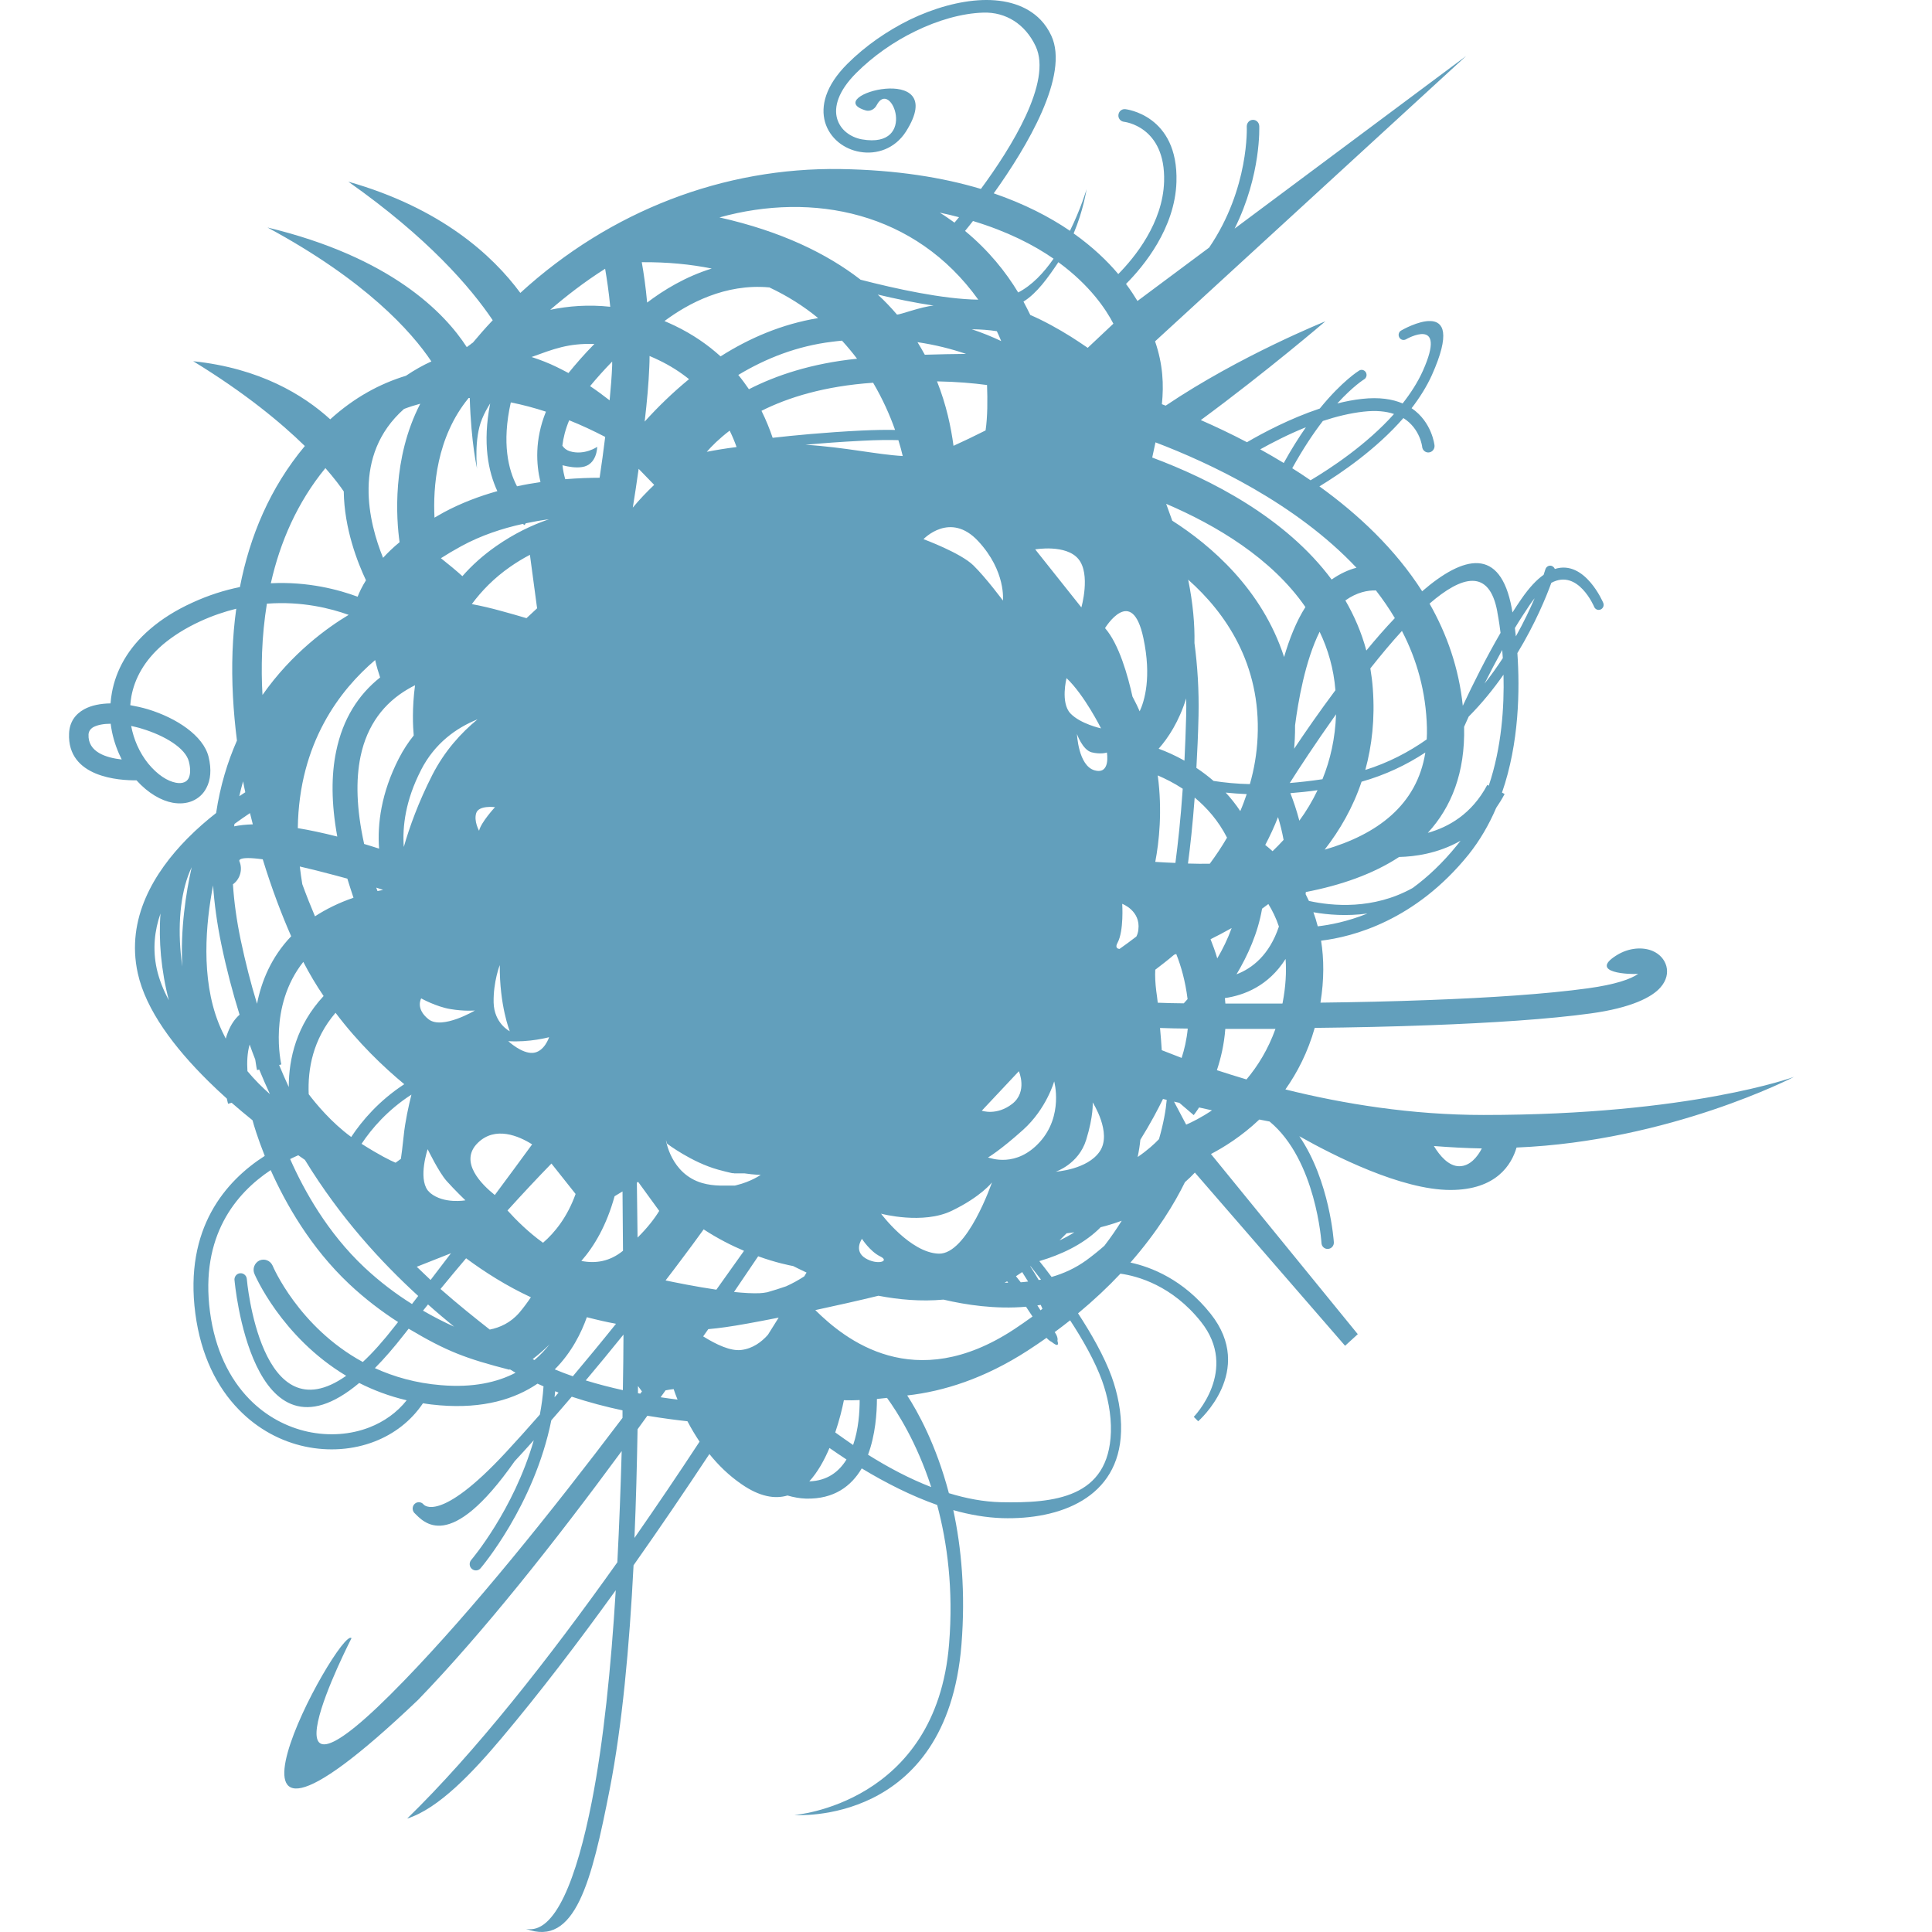 <svg width="28" height="28" viewBox="0 0 28 28" fill="none" xmlns="http://www.w3.org/2000/svg">
<g clip-path="url(#clip0_576_1011)">
<g clip-path="url(#clip1_576_1011)">
<path fill-rule="evenodd" clip-rule="evenodd" d="M16.837 15.22C16.927 15.256 17.023 15.293 17.125 15.332C17.165 15.209 17.198 15.068 17.214 14.907C17.077 14.906 16.944 14.903 16.812 14.898C16.823 15.01 16.83 15.12 16.837 15.22ZM12.469 4.053C12.98 4.185 13.666 4.336 14.178 4.343C13.266 3.07 11.78 2.776 10.427 3.151C11.323 3.352 11.982 3.675 12.469 4.051V4.053ZM14.757 4.24C14.58 3.946 14.331 3.632 13.986 3.347C14.018 3.309 14.057 3.259 14.101 3.203C14.593 3.352 14.974 3.545 15.269 3.749C15.128 3.953 14.957 4.135 14.756 4.239L14.757 4.24ZM15.506 3.346C15.666 3.023 15.748 2.741 15.748 2.741C15.742 2.768 15.7 3.051 15.56 3.383C15.836 3.579 16.049 3.783 16.207 3.972C16.446 3.73 16.853 3.23 16.871 2.631C16.895 1.826 16.289 1.765 16.289 1.765C16.239 1.759 16.203 1.714 16.209 1.664C16.215 1.613 16.258 1.577 16.308 1.582C16.308 1.582 17.08 1.661 17.05 2.637C17.029 3.307 16.576 3.858 16.319 4.115C16.386 4.205 16.44 4.288 16.485 4.362L17.524 3.588C18.11 2.727 18.069 1.835 18.069 1.832C18.069 1.781 18.107 1.738 18.157 1.737C18.206 1.735 18.248 1.775 18.25 1.826C18.25 1.829 18.282 2.533 17.893 3.313L21.249 0.811L16.74 4.947C16.855 5.281 16.868 5.576 16.839 5.858L16.894 5.879C17.975 5.151 19.205 4.659 19.208 4.657C19.208 4.657 18.366 5.379 17.403 6.088C17.613 6.18 17.84 6.287 18.072 6.409C18.306 6.272 18.698 6.064 19.127 5.921C19.454 5.518 19.696 5.372 19.696 5.372C19.729 5.349 19.774 5.361 19.795 5.396C19.815 5.43 19.805 5.476 19.771 5.497C19.771 5.497 19.614 5.592 19.381 5.847C19.501 5.817 19.62 5.794 19.738 5.781C19.989 5.753 20.181 5.784 20.328 5.847C20.445 5.698 20.547 5.54 20.621 5.375C20.983 4.565 20.376 4.918 20.376 4.918C20.341 4.937 20.298 4.925 20.279 4.889C20.26 4.854 20.272 4.809 20.307 4.79C20.309 4.788 21.3 4.211 20.752 5.436C20.676 5.604 20.574 5.765 20.458 5.916C20.756 6.117 20.79 6.455 20.79 6.455C20.795 6.506 20.759 6.552 20.709 6.557C20.66 6.563 20.615 6.525 20.611 6.475C20.611 6.475 20.584 6.213 20.339 6.059C19.947 6.509 19.438 6.857 19.122 7.049C19.687 7.456 20.222 7.959 20.611 8.569C21.211 8.051 21.744 7.919 21.91 8.818V8.821L21.92 8.876C21.962 8.809 22.004 8.745 22.048 8.682C22.163 8.515 22.27 8.402 22.371 8.331C22.388 8.28 22.397 8.251 22.397 8.251C22.409 8.212 22.449 8.189 22.487 8.201C22.509 8.209 22.525 8.225 22.534 8.246C22.971 8.106 23.235 8.736 23.235 8.736C23.251 8.773 23.235 8.816 23.198 8.833C23.162 8.849 23.12 8.833 23.104 8.795C23.104 8.795 22.871 8.237 22.483 8.447C22.409 8.651 22.251 9.037 21.991 9.465C22.027 9.992 22.019 10.765 21.768 11.487L21.806 11.507C21.768 11.58 21.726 11.646 21.684 11.708C21.582 11.947 21.45 12.177 21.283 12.386C20.51 13.343 19.605 13.578 19.146 13.633C19.188 13.894 19.192 14.193 19.137 14.531C19.655 14.525 20.193 14.513 20.714 14.493C21.582 14.461 22.404 14.407 23.009 14.324C23.411 14.269 23.635 14.19 23.742 14.114C23.623 14.124 23.022 14.102 23.422 13.849C23.611 13.728 23.817 13.724 23.953 13.783C24.052 13.826 24.123 13.904 24.15 14.001C24.176 14.1 24.154 14.209 24.065 14.31C23.942 14.453 23.639 14.607 23.057 14.687C22.441 14.772 21.607 14.825 20.726 14.858C20.174 14.879 19.603 14.891 19.054 14.897C18.954 15.25 18.802 15.544 18.629 15.789C19.47 15.998 20.456 16.159 21.502 16.159C24.509 16.159 26 15.607 26 15.607C26 15.607 24.205 16.539 21.979 16.631C21.908 16.874 21.69 17.246 21.021 17.246C20.311 17.246 19.332 16.75 18.831 16.467C19.274 17.116 19.331 17.999 19.331 18.002C19.335 18.053 19.297 18.097 19.248 18.1C19.198 18.105 19.154 18.066 19.152 18.015C19.152 18.012 19.075 16.812 18.4 16.254L18.251 16.225C17.994 16.469 17.735 16.628 17.55 16.725L19.678 19.336L19.494 19.504L17.317 16.994C17.277 17.037 17.229 17.084 17.173 17.133C17.025 17.435 16.778 17.847 16.383 18.298C16.68 18.362 17.15 18.542 17.546 19.041C18.203 19.869 17.368 20.595 17.365 20.598L17.301 20.534C17.301 20.534 17.962 19.857 17.406 19.157C16.987 18.629 16.484 18.493 16.238 18.459C16.061 18.648 15.857 18.84 15.624 19.034C15.815 19.327 16.002 19.654 16.11 19.95C16.196 20.187 16.256 20.47 16.247 20.748C16.218 21.711 15.359 22.027 14.523 22.002C14.29 21.994 14.053 21.953 13.816 21.886C13.932 22.424 13.995 23.078 13.934 23.838C13.72 26.476 11.516 26.303 11.511 26.305C11.511 26.305 13.569 26.149 13.755 23.824C13.819 23.035 13.729 22.36 13.582 21.811C13.207 21.679 12.836 21.491 12.489 21.281C12.338 21.537 12.089 21.729 11.681 21.719C11.589 21.716 11.499 21.699 11.413 21.674C11.23 21.728 11.009 21.692 10.747 21.51C10.563 21.384 10.409 21.232 10.281 21.073C9.926 21.61 9.558 22.152 9.182 22.685C9.122 23.868 9.016 25.013 8.837 25.928C8.574 27.271 8.336 28.224 7.622 27.954C8.041 28.041 8.357 27.232 8.578 26.105C8.747 25.242 8.856 24.166 8.924 23.047C8.377 23.806 7.819 24.538 7.267 25.193C6.854 25.683 6.36 26.211 5.901 26.356C6.88 25.403 7.938 24.062 8.947 22.642C8.975 22.104 8.995 21.561 9.01 21.03C8.031 22.362 6.994 23.669 6.059 24.636C2.473 28.052 4.928 23.551 5.094 23.742C5.09 23.751 3.551 26.743 5.856 24.358C6.85 23.331 7.971 21.939 9.022 20.549V20.44C8.786 20.39 8.534 20.324 8.286 20.242C8.184 20.361 8.085 20.476 7.99 20.584C7.742 21.82 6.968 22.725 6.965 22.728C6.933 22.767 6.875 22.77 6.838 22.737C6.8 22.704 6.797 22.646 6.829 22.608C6.832 22.605 7.443 21.889 7.736 20.873C7.638 20.982 7.545 21.085 7.459 21.177C6.514 22.526 6.139 22.058 6.002 21.923C5.97 21.884 5.974 21.826 6.012 21.793C6.05 21.76 6.107 21.765 6.139 21.804C6.139 21.804 6.364 22.092 7.33 21.05C7.477 20.891 7.644 20.707 7.824 20.501C7.849 20.369 7.868 20.232 7.877 20.092L7.79 20.053C7.464 20.275 7.008 20.419 6.374 20.367C6.29 20.36 6.21 20.351 6.13 20.337C5.957 20.595 5.711 20.782 5.43 20.891C5.119 21.012 4.764 21.038 4.419 20.964C4.074 20.89 3.738 20.714 3.462 20.43C3.146 20.107 2.911 19.645 2.831 19.037C2.668 17.797 3.274 17.113 3.837 16.752C3.733 16.49 3.676 16.299 3.66 16.236C3.559 16.155 3.458 16.07 3.357 15.982L3.305 15.997C3.305 15.997 3.298 15.969 3.287 15.921C3.199 15.842 3.111 15.76 3.027 15.677L3.015 15.665C2.525 15.181 2.115 14.639 1.997 14.106C1.821 13.31 2.24 12.637 2.709 12.159L2.722 12.146C2.858 12.008 3.001 11.886 3.132 11.783C3.191 11.39 3.298 11.041 3.434 10.733C3.381 10.312 3.354 9.878 3.37 9.444C3.378 9.236 3.395 9.028 3.424 8.822C3.255 8.864 3.079 8.923 2.901 9.005C2.682 9.106 2.505 9.22 2.362 9.34C2.089 9.574 1.951 9.837 1.904 10.092C1.897 10.135 1.891 10.178 1.888 10.22C1.972 10.235 2.058 10.254 2.143 10.279C2.554 10.404 2.947 10.66 3.023 10.969C3.068 11.153 3.052 11.305 2.992 11.418C2.946 11.509 2.873 11.573 2.784 11.61C2.701 11.644 2.605 11.652 2.503 11.634C2.338 11.604 2.149 11.498 1.978 11.309C1.734 11.312 0.972 11.269 1.001 10.629C1.008 10.465 1.09 10.351 1.22 10.279C1.322 10.223 1.455 10.196 1.602 10.194C1.606 10.143 1.612 10.089 1.622 10.037C1.68 9.72 1.849 9.395 2.179 9.114C2.341 8.975 2.54 8.847 2.783 8.736C3.021 8.626 3.254 8.553 3.477 8.508C3.619 7.774 3.912 7.07 4.418 6.464C4.069 6.123 3.549 5.693 2.8 5.235C3.765 5.336 4.397 5.723 4.786 6.077C5.133 5.762 5.504 5.561 5.883 5.446C6.006 5.363 6.13 5.293 6.252 5.238C5.963 4.806 5.301 4.065 3.877 3.297C5.664 3.727 6.443 4.532 6.765 5.031C6.773 5.025 6.787 5.013 6.811 4.997H6.812L6.813 4.994H6.816L6.828 4.983L6.854 4.965C6.936 4.867 7.03 4.758 7.141 4.641C6.818 4.162 6.2 3.444 5.048 2.633C6.389 3.014 7.138 3.699 7.541 4.245C8.846 3.051 10.492 2.424 12.182 2.45C12.996 2.463 13.665 2.573 14.216 2.738C14.654 2.143 15.252 1.187 15.01 0.671C14.86 0.351 14.578 0.171 14.247 0.183C13.941 0.193 13.595 0.291 13.262 0.454C12.953 0.604 12.655 0.812 12.409 1.058C12.146 1.321 12.084 1.551 12.132 1.719C12.155 1.798 12.201 1.866 12.264 1.917C12.328 1.969 12.408 2.005 12.492 2.02C13.311 2.162 12.913 1.12 12.705 1.525C12.674 1.585 12.607 1.619 12.545 1.6C11.867 1.396 13.787 0.866 13.131 1.905C12.969 2.159 12.702 2.243 12.462 2.201C12.348 2.182 12.239 2.133 12.15 2.06C12.06 1.985 11.991 1.887 11.957 1.769C11.892 1.54 11.961 1.244 12.281 0.925C12.54 0.666 12.856 0.448 13.182 0.287C13.534 0.117 13.905 0.013 14.235 0.001C14.577 -0.011 14.879 0.077 15.082 0.288C15.143 0.352 15.195 0.428 15.236 0.516C15.503 1.089 14.885 2.127 14.402 2.802C14.85 2.956 15.213 3.145 15.505 3.344L15.506 3.346ZM15.339 3.8L15.336 3.804C15.185 4.028 15.029 4.249 14.833 4.371C14.869 4.437 14.901 4.502 14.932 4.565C15.13 4.65 15.335 4.764 15.521 4.88C15.605 4.934 15.688 4.988 15.764 5.041L16.136 4.691C16.03 4.485 15.797 4.135 15.339 3.8ZM13.531 4.429C13.351 4.444 13.045 4.562 13 4.559C12.916 4.461 12.823 4.362 12.721 4.269C12.977 4.33 13.257 4.388 13.531 4.429ZM14.558 18.59H14.612L14.596 18.57L14.558 18.59ZM14.792 18.584C14.829 18.581 14.863 18.578 14.9 18.573C14.873 18.53 14.845 18.484 14.814 18.436C14.783 18.457 14.754 18.477 14.724 18.496C14.747 18.524 14.77 18.554 14.792 18.582V18.584ZM15.055 18.551L15.087 18.545C15.025 18.463 14.971 18.396 14.935 18.35L14.932 18.353C14.977 18.423 15.019 18.492 15.055 18.553V18.551ZM15.242 18.506C15.418 18.456 15.586 18.378 15.741 18.267C15.839 18.195 15.927 18.124 16.005 18.055C16.098 17.935 16.181 17.813 16.257 17.692C16.184 17.719 16.11 17.743 16.031 17.765L15.951 17.786L15.918 17.819C15.685 18.039 15.381 18.183 15.063 18.277C15.108 18.332 15.169 18.411 15.24 18.506H15.242ZM15.084 18.911L15.034 18.919L15.08 18.99L15.108 18.968L15.083 18.911H15.084ZM14.872 18.938C14.428 18.977 13.996 18.911 13.674 18.835C13.346 18.865 13.023 18.835 12.731 18.779C12.446 18.849 12.126 18.92 11.816 18.987C12.245 19.412 13.247 20.22 14.699 19.264C14.791 19.203 14.879 19.142 14.964 19.08C14.936 19.037 14.904 18.989 14.871 18.94L14.872 18.938ZM3.271 15.055C3.28 15.023 3.289 14.994 3.301 14.965C3.346 14.846 3.407 14.763 3.472 14.706C3.372 14.385 3.282 14.044 3.207 13.682C3.145 13.383 3.107 13.1 3.088 12.832C2.982 13.382 2.909 14.172 3.168 14.827C3.199 14.906 3.235 14.982 3.273 15.055H3.271ZM3.618 15.139C3.583 15.257 3.578 15.397 3.586 15.524C3.69 15.649 3.801 15.759 3.912 15.857C3.859 15.742 3.807 15.623 3.757 15.501L3.725 15.509C3.725 15.509 3.712 15.451 3.699 15.355C3.671 15.284 3.644 15.212 3.618 15.138V15.139ZM8.153 6.463C8.176 6.497 8.211 6.525 8.259 6.54C8.47 6.604 8.655 6.476 8.655 6.476C8.655 6.476 8.655 6.738 8.434 6.769C8.345 6.783 8.242 6.766 8.152 6.743C8.16 6.819 8.175 6.887 8.192 6.945C8.379 6.93 8.549 6.924 8.69 6.924C8.718 6.734 8.747 6.533 8.771 6.332C8.607 6.247 8.432 6.164 8.249 6.091C8.194 6.223 8.163 6.348 8.15 6.461L8.153 6.463ZM6.915 6.795C6.915 6.795 6.829 6.437 6.808 5.768H6.792C6.323 6.339 6.275 7.067 6.297 7.502C6.341 7.476 6.387 7.451 6.434 7.424C6.684 7.29 6.947 7.191 7.208 7.118C7.077 6.836 6.991 6.424 7.104 5.847C7.062 5.914 7.02 5.988 6.987 6.07C6.866 6.356 6.914 6.795 6.914 6.795H6.915ZM8.239 5.406C8.339 5.282 8.467 5.134 8.614 4.985C8.233 4.973 8.025 5.058 7.704 5.174C7.768 5.195 7.832 5.217 7.894 5.242C8.011 5.288 8.124 5.345 8.238 5.406H8.239ZM8.873 5.239C8.751 5.364 8.64 5.489 8.552 5.596C8.648 5.66 8.741 5.729 8.835 5.802C8.853 5.62 8.866 5.448 8.872 5.299V5.239H8.873ZM14.447 4.8C14.332 4.782 14.209 4.773 14.084 4.772C14.235 4.822 14.377 4.88 14.51 4.943C14.491 4.897 14.471 4.849 14.447 4.8ZM14.284 6.237C14.313 6.039 14.313 5.797 14.305 5.58C14.104 5.553 13.864 5.532 13.58 5.527C13.716 5.869 13.783 6.193 13.819 6.461C13.957 6.399 14.119 6.321 14.284 6.238V6.237ZM15.567 17.86C15.53 17.865 15.493 17.869 15.458 17.874C15.425 17.908 15.39 17.942 15.355 17.977C15.429 17.942 15.501 17.904 15.569 17.86H15.567ZM16.488 16.768C16.626 16.674 16.73 16.58 16.797 16.509C16.863 16.28 16.897 16.083 16.909 15.94L16.855 15.927C16.786 16.068 16.679 16.274 16.527 16.518C16.519 16.598 16.506 16.682 16.488 16.767V16.768ZM12.23 20.294C12.206 20.416 12.165 20.583 12.105 20.76C12.19 20.821 12.276 20.882 12.364 20.942C12.443 20.714 12.459 20.462 12.459 20.291C12.386 20.294 12.309 20.296 12.23 20.293V20.294ZM12.021 20.986C11.945 21.165 11.849 21.338 11.729 21.469C11.989 21.461 12.159 21.33 12.268 21.152C12.184 21.097 12.102 21.041 12.021 20.985V20.986ZM10.139 20.894C10.072 20.794 10.014 20.695 9.963 20.598C9.806 20.581 9.606 20.555 9.382 20.518L9.24 20.714C9.231 21.23 9.218 21.76 9.195 22.289C9.516 21.828 9.833 21.36 10.137 20.896L10.139 20.894ZM9.82 20.285C9.798 20.232 9.779 20.18 9.763 20.132C9.721 20.137 9.682 20.142 9.646 20.15L9.574 20.25C9.662 20.263 9.745 20.275 9.82 20.284V20.285ZM7.966 19.483C7.877 19.571 7.792 19.642 7.72 19.697L7.746 19.711C7.83 19.639 7.903 19.562 7.966 19.482V19.483ZM7.099 19.269C7.244 19.24 7.398 19.172 7.525 19.026C7.592 18.947 7.647 18.871 7.694 18.801C7.343 18.638 7.029 18.439 6.755 18.236C6.635 18.377 6.511 18.526 6.384 18.681C6.642 18.908 6.885 19.102 7.099 19.27V19.269ZM5.922 19.257L5.859 19.337C5.708 19.531 5.567 19.693 5.433 19.828C5.708 19.953 6.028 20.046 6.393 20.075C6.854 20.114 7.205 20.034 7.472 19.895C7.443 19.878 7.413 19.861 7.385 19.843V19.852C6.747 19.688 6.473 19.584 5.923 19.257H5.922ZM2.642 14.008C2.613 13.465 2.695 12.939 2.778 12.569C2.626 12.883 2.575 13.343 2.62 13.822C2.626 13.883 2.633 13.946 2.642 14.008ZM11.145 4.163C11.416 4.29 11.652 4.441 11.857 4.61C11.333 4.697 10.863 4.898 10.443 5.165C10.259 4.998 10.041 4.846 9.779 4.72C9.729 4.696 9.679 4.674 9.63 4.653C9.971 4.398 10.511 4.108 11.145 4.165V4.163ZM9.379 4.385C9.612 4.208 9.932 4.01 10.315 3.892C10.009 3.83 9.672 3.797 9.301 3.8C9.329 3.956 9.358 4.157 9.379 4.385ZM19.94 8.557C19.824 8.554 19.666 8.582 19.498 8.702C19.627 8.925 19.732 9.166 19.802 9.428C19.937 9.263 20.075 9.105 20.215 8.958C20.132 8.818 20.04 8.685 19.941 8.557H19.94ZM19.125 9.156C18.915 9.577 18.813 10.172 18.769 10.513C18.769 10.579 18.769 10.644 18.765 10.711C18.763 10.759 18.759 10.805 18.756 10.851C18.916 10.611 19.122 10.314 19.354 10.003C19.329 9.693 19.248 9.412 19.125 9.156ZM18.61 9.522C18.686 9.261 18.787 9.004 18.919 8.798C18.431 8.09 17.621 7.61 16.901 7.302C16.93 7.38 16.959 7.462 16.989 7.546C17.546 7.902 18.291 8.538 18.61 9.522ZM19.299 8.399C19.424 8.312 19.544 8.258 19.659 8.228C18.778 7.292 17.527 6.708 16.746 6.411C16.73 6.484 16.715 6.557 16.699 6.631C17.54 6.945 18.631 7.499 19.299 8.399ZM20.694 12.07C20.992 11.987 21.331 11.798 21.555 11.375L21.576 11.387C21.763 10.833 21.802 10.247 21.79 9.778C21.646 9.983 21.479 10.191 21.285 10.386L21.219 10.533C21.235 11.199 21.034 11.699 20.694 12.069V12.07ZM21.165 12.186C20.837 12.372 20.499 12.415 20.277 12.42C19.896 12.67 19.428 12.831 18.925 12.928L18.922 12.959C18.938 12.99 18.954 13.023 18.97 13.057C19.309 13.132 19.904 13.187 20.474 12.869C20.689 12.712 20.906 12.509 21.114 12.252C21.131 12.231 21.147 12.209 21.165 12.188V12.186ZM17.919 14.121C18.149 14.034 18.397 13.84 18.535 13.428C18.493 13.303 18.439 13.194 18.382 13.102C18.352 13.124 18.321 13.146 18.291 13.169C18.231 13.521 18.084 13.847 17.919 14.123V14.121ZM18.603 12.173C18.581 12.054 18.554 11.944 18.522 11.842C18.468 11.982 18.405 12.116 18.337 12.246C18.369 12.271 18.404 12.301 18.443 12.336C18.497 12.284 18.551 12.229 18.602 12.173H18.603ZM18.701 11.495C18.747 11.612 18.792 11.746 18.831 11.894C18.93 11.759 19.019 11.612 19.095 11.452C18.958 11.472 18.826 11.485 18.701 11.495ZM18.631 13.899C18.382 14.291 18.029 14.425 17.752 14.465C17.755 14.492 17.757 14.517 17.759 14.544C18.02 14.544 18.298 14.544 18.586 14.544L18.589 14.532C18.634 14.298 18.645 14.089 18.632 13.901L18.631 13.899ZM19.814 13.24C19.517 13.28 19.243 13.258 19.035 13.221C19.058 13.285 19.08 13.353 19.098 13.425C19.271 13.405 19.523 13.358 19.812 13.242L19.814 13.24ZM15.285 19.304C15.323 19.359 15.333 19.404 15.325 19.431C15.349 19.507 15.319 19.511 15.243 19.449C15.22 19.438 15.194 19.419 15.167 19.389C15.079 19.452 14.987 19.513 14.892 19.575C14.267 19.979 13.674 20.165 13.148 20.224C13.298 20.455 13.566 20.933 13.752 21.64C14.002 21.717 14.255 21.765 14.503 21.771C15.271 21.787 16.071 21.714 16.1 20.753C16.107 20.495 16.052 20.232 15.972 20.01C15.87 19.729 15.693 19.416 15.509 19.135C15.438 19.191 15.364 19.248 15.288 19.304H15.285ZM12.857 20.259C12.815 20.263 12.766 20.269 12.709 20.275C12.709 20.477 12.687 20.796 12.58 21.083C12.87 21.265 13.18 21.43 13.496 21.552C13.285 20.902 13.004 20.464 12.856 20.26L12.857 20.259ZM9.304 20.166L9.246 20.087V20.192L9.279 20.198L9.304 20.165V20.166ZM10.191 19.368C10.385 19.489 10.588 19.583 10.741 19.565C10.907 19.546 11.036 19.45 11.129 19.345L11.285 19.096C10.962 19.16 10.683 19.211 10.515 19.234C10.434 19.246 10.351 19.255 10.265 19.263L10.191 19.368ZM7.355 17.543C7.481 17.683 7.663 17.863 7.87 18.011C8.041 17.863 8.222 17.639 8.342 17.304L7.992 16.863C7.797 17.063 7.584 17.29 7.355 17.543ZM8.424 18.274C8.63 18.316 8.838 18.283 9.029 18.127C9.027 17.805 9.025 17.517 9.022 17.267L8.907 17.337C8.79 17.762 8.611 18.063 8.424 18.276V18.274ZM9.24 17.936C9.382 17.795 9.483 17.666 9.554 17.549L9.248 17.128L9.23 17.14L9.24 17.936ZM9.646 18.557C9.775 18.584 10.076 18.646 10.382 18.691C10.518 18.499 10.654 18.311 10.783 18.128C10.601 18.051 10.401 17.95 10.198 17.817C10.092 17.965 9.983 18.111 9.875 18.255C9.8 18.356 9.723 18.457 9.646 18.557ZM10.636 18.724C10.776 18.739 10.907 18.746 11.009 18.742C11.046 18.74 11.083 18.736 11.121 18.728C11.214 18.701 11.304 18.673 11.393 18.642C11.49 18.599 11.58 18.547 11.656 18.498L11.689 18.443C11.589 18.396 11.522 18.362 11.496 18.349C11.441 18.338 11.247 18.301 10.988 18.207C10.875 18.375 10.758 18.548 10.638 18.724H10.636ZM7.68 8.041C7.584 8.091 7.488 8.149 7.392 8.216C7.161 8.377 6.981 8.562 6.838 8.755C6.971 8.78 7.115 8.813 7.269 8.856C7.397 8.891 7.518 8.925 7.63 8.959L7.784 8.816L7.68 8.041ZM11.198 6.345C11.486 6.312 11.956 6.266 12.482 6.24C12.676 6.231 12.838 6.228 12.972 6.231C12.897 6.018 12.793 5.784 12.654 5.547C11.95 5.595 11.422 5.76 11.036 5.954C11.102 6.086 11.155 6.219 11.198 6.345ZM13.022 6.379C12.884 6.375 12.709 6.376 12.489 6.388C12.191 6.403 11.912 6.424 11.673 6.446C12.244 6.481 12.709 6.588 13.083 6.609C13.067 6.537 13.045 6.461 13.02 6.379H13.022ZM3.468 12.478C3.522 12.6 3.479 12.742 3.376 12.816C3.392 13.069 3.429 13.337 3.488 13.621C3.557 13.947 3.635 14.255 3.725 14.547C3.788 14.226 3.929 13.873 4.22 13.569C4.083 13.258 3.938 12.878 3.808 12.454C3.434 12.402 3.469 12.479 3.469 12.479L3.468 12.478ZM3.394 11.976C3.471 11.96 3.561 11.95 3.664 11.947C3.651 11.893 3.637 11.839 3.623 11.784C3.558 11.828 3.481 11.88 3.398 11.941L3.394 11.975V11.976ZM4.316 12.002C4.486 12.03 4.675 12.07 4.888 12.124C4.8 11.641 4.8 11.232 4.872 10.888C4.969 10.416 5.196 10.066 5.509 9.818C5.485 9.748 5.459 9.662 5.437 9.566C4.93 9.997 4.333 10.765 4.316 12.002ZM5.276 12.231C5.352 12.253 5.424 12.277 5.494 12.299C5.468 11.944 5.523 11.494 5.781 10.991C5.845 10.867 5.917 10.757 5.996 10.659C5.984 10.53 5.971 10.261 6.015 9.931C5.979 9.949 5.944 9.968 5.91 9.988C5.57 10.187 5.321 10.503 5.225 10.964C5.155 11.303 5.165 11.722 5.277 12.229L5.276 12.231ZM5.549 12.896L5.453 12.864L5.471 12.914L5.549 12.898V12.896ZM5.034 12.734C4.979 12.719 4.922 12.703 4.864 12.688C4.664 12.634 4.492 12.592 4.345 12.558C4.355 12.642 4.367 12.728 4.381 12.814C4.442 12.981 4.504 13.137 4.565 13.28C4.722 13.178 4.906 13.085 5.123 13.011C5.091 12.916 5.062 12.823 5.034 12.734ZM8.046 20.163L8.037 20.25L8.095 20.183L8.046 20.163ZM22.241 8.67C22.216 8.702 22.192 8.734 22.167 8.771C22.096 8.877 22.024 8.987 21.955 9.102C21.959 9.139 21.965 9.179 21.969 9.223C22.084 9.017 22.174 8.827 22.241 8.67ZM21.771 9.42C21.681 9.583 21.595 9.748 21.515 9.907C21.613 9.784 21.7 9.66 21.78 9.538L21.771 9.42ZM21.2 10.229C21.351 9.906 21.54 9.528 21.747 9.172C21.726 9.001 21.704 8.891 21.7 8.868V8.864C21.584 8.237 21.189 8.34 20.718 8.748C20.968 9.187 21.143 9.68 21.2 10.229ZM5.09 16.478C5.247 16.241 5.493 15.952 5.859 15.713C5.557 15.463 5.193 15.116 4.863 14.678C4.534 15.062 4.458 15.495 4.474 15.858C4.575 15.991 4.799 16.265 5.09 16.478ZM5.964 15.863C5.616 16.088 5.386 16.357 5.24 16.577C5.504 16.744 5.657 16.819 5.733 16.851L5.81 16.795C5.819 16.737 5.832 16.635 5.851 16.458C5.872 16.251 5.922 16.028 5.963 15.863H5.964ZM9.414 5.159C9.414 5.212 9.413 5.266 9.41 5.32C9.401 5.549 9.377 5.823 9.343 6.11C9.538 5.894 9.753 5.686 9.986 5.495C9.859 5.393 9.715 5.3 9.548 5.22C9.503 5.198 9.458 5.178 9.413 5.159H9.414ZM9.256 6.793C9.228 6.993 9.199 7.185 9.171 7.357C9.266 7.241 9.375 7.128 9.481 7.027L9.256 6.795V6.793ZM8.844 4.447C8.824 4.231 8.795 4.042 8.77 3.895C8.467 4.087 8.203 4.293 7.974 4.49C8.236 4.435 8.528 4.412 8.844 4.446V4.447ZM18.993 6.961C19.287 6.786 19.805 6.445 20.203 6C20.09 5.961 19.944 5.945 19.76 5.966C19.565 5.988 19.364 6.037 19.172 6.101C19.034 6.28 18.883 6.506 18.728 6.786C18.817 6.842 18.906 6.9 18.994 6.961H18.993ZM18.605 6.71C18.714 6.512 18.823 6.341 18.926 6.192C18.67 6.295 18.439 6.415 18.264 6.512C18.376 6.574 18.49 6.64 18.605 6.71ZM20.657 10.906C20.385 11.085 20.077 11.232 19.733 11.329C19.607 11.705 19.418 12.031 19.198 12.314C19.954 12.095 20.536 11.671 20.657 10.906ZM18.069 11.509C17.962 11.504 17.86 11.497 17.764 11.487C17.838 11.567 17.909 11.656 17.975 11.755C18.01 11.674 18.04 11.592 18.069 11.507V11.509ZM17.589 11.318C17.745 11.342 17.919 11.36 18.114 11.364C18.176 11.149 18.215 10.922 18.226 10.684C18.276 9.62 17.757 8.877 17.22 8.401C17.29 8.746 17.316 9.05 17.311 9.319C17.355 9.651 17.378 10.005 17.37 10.372C17.364 10.643 17.352 10.896 17.339 11.129C17.422 11.184 17.506 11.247 17.588 11.318H17.589ZM18.691 11.348C18.84 11.336 18.999 11.318 19.166 11.293C19.28 11.013 19.351 10.701 19.363 10.352C19.063 10.774 18.816 11.152 18.691 11.35V11.348ZM19.786 11.159C20.119 11.055 20.416 10.9 20.677 10.716C20.68 10.66 20.682 10.604 20.68 10.546C20.667 10.026 20.534 9.56 20.318 9.144C20.166 9.31 20.011 9.496 19.86 9.687C19.876 9.782 19.889 9.882 19.896 9.982C19.928 10.416 19.883 10.808 19.787 11.159H19.786ZM17.192 10.119C17.086 10.46 16.929 10.696 16.792 10.851C16.901 10.891 17.031 10.948 17.166 11.024C17.176 10.818 17.185 10.599 17.191 10.367C17.192 10.284 17.194 10.202 17.191 10.12L17.192 10.119ZM16.415 10.099C16.436 10.138 16.455 10.178 16.475 10.217C16.49 10.248 16.504 10.278 16.517 10.309C16.586 10.162 16.692 9.816 16.571 9.248C16.405 8.463 16.015 9.103 16.015 9.103C16.218 9.334 16.347 9.796 16.414 10.101L16.415 10.099ZM16.779 11.239C16.848 11.752 16.798 12.203 16.743 12.491C16.839 12.497 16.936 12.503 17.035 12.506C17.07 12.237 17.111 11.877 17.141 11.431C17.015 11.348 16.89 11.286 16.779 11.238V11.239ZM6.7 8.352C6.837 8.195 7 8.048 7.192 7.914C7.449 7.735 7.707 7.61 7.955 7.526C7.846 7.54 7.733 7.56 7.619 7.584L7.603 7.61C7.603 7.61 7.593 7.604 7.577 7.593C7.28 7.658 6.973 7.759 6.688 7.914C6.578 7.974 6.479 8.033 6.39 8.09C6.495 8.173 6.614 8.271 6.701 8.35L6.7 8.352ZM6.101 11.162C5.877 11.598 5.83 11.979 5.852 12.275C5.935 11.985 6.064 11.627 6.265 11.232C6.443 10.884 6.681 10.622 6.921 10.425C6.611 10.55 6.3 10.772 6.101 11.161V11.162ZM4.396 13.94C3.881 14.59 4.076 15.422 4.077 15.427L4.045 15.434C4.09 15.543 4.137 15.65 4.185 15.754C4.185 15.339 4.298 14.857 4.69 14.435C4.585 14.281 4.486 14.115 4.396 13.941V13.94ZM4.982 7.122C4.934 7.051 4.848 6.935 4.716 6.784C4.31 7.28 4.06 7.852 3.925 8.453C4.467 8.426 4.914 8.548 5.183 8.648C5.21 8.579 5.248 8.499 5.304 8.41C5.183 8.154 4.989 7.663 4.982 7.121V7.122ZM13.834 3.227C13.765 3.178 13.695 3.128 13.62 3.082C13.717 3.102 13.81 3.124 13.899 3.148L13.832 3.228L13.834 3.227ZM17.314 11.561C17.285 11.948 17.25 12.268 17.217 12.515C17.322 12.518 17.426 12.52 17.533 12.518C17.621 12.399 17.706 12.273 17.783 12.14C17.658 11.894 17.49 11.705 17.314 11.559V11.561ZM17.157 14.54L17.211 14.48V14.477C17.179 14.221 17.118 14.005 17.047 13.826L17.016 13.837C16.923 13.916 16.831 13.987 16.743 14.054C16.738 14.142 16.743 14.245 16.757 14.36C16.765 14.413 16.772 14.471 16.779 14.532C16.901 14.537 17.028 14.54 17.156 14.541L17.157 14.54ZM18.485 14.912C18.232 14.912 17.989 14.912 17.758 14.912C17.741 15.138 17.693 15.339 17.636 15.51C17.773 15.555 17.915 15.599 18.065 15.644C18.228 15.451 18.378 15.209 18.485 14.912ZM17.64 13.892C17.72 13.757 17.793 13.608 17.85 13.45C17.742 13.511 17.639 13.565 17.544 13.612C17.579 13.699 17.613 13.792 17.642 13.892H17.64ZM17.378 16.05C17.332 16.122 17.3 16.161 17.3 16.161L17.092 15.983L17.015 15.966L17.191 16.299C17.271 16.265 17.407 16.198 17.565 16.092L17.377 16.05H17.378ZM6.2 17.253L6.236 17.29C6.434 17.453 6.745 17.396 6.745 17.396C6.745 17.396 6.587 17.244 6.473 17.116C6.36 16.99 6.198 16.655 6.198 16.655C6.198 16.655 6.06 17.064 6.198 17.25L6.2 17.253ZM8.927 19.185C8.79 19.16 8.649 19.127 8.505 19.09C8.427 19.31 8.287 19.599 8.04 19.846C8.126 19.882 8.213 19.915 8.302 19.946C8.502 19.708 8.713 19.453 8.928 19.185H8.927ZM3.398 18.553C3.394 18.502 3.43 18.457 3.479 18.453C3.529 18.448 3.573 18.486 3.577 18.536C3.577 18.544 3.776 20.817 5.017 19.939C4.072 19.373 3.689 18.466 3.688 18.463C3.655 18.389 3.688 18.303 3.76 18.268C3.833 18.236 3.917 18.268 3.951 18.343C3.951 18.346 4.326 19.232 5.258 19.739C5.401 19.607 5.554 19.435 5.721 19.221L5.769 19.16C5.533 19.008 5.292 18.826 5.061 18.609C4.501 18.082 4.14 17.444 3.923 16.958C3.421 17.292 2.899 17.91 3.043 19.01C3.116 19.566 3.33 19.986 3.613 20.276C3.858 20.528 4.157 20.683 4.463 20.75C4.768 20.815 5.08 20.793 5.353 20.687C5.564 20.605 5.752 20.473 5.894 20.294C5.641 20.235 5.411 20.147 5.206 20.043C3.644 21.354 3.399 18.562 3.399 18.553H3.398ZM5.971 18.899L6.061 18.782C5.526 18.292 4.938 17.657 4.419 16.81L4.323 16.743C4.285 16.759 4.246 16.777 4.205 16.798C4.406 17.253 4.746 17.865 5.28 18.367C5.506 18.579 5.741 18.755 5.971 18.899ZM6.242 18.548L6.536 18.163L6.04 18.359C6.108 18.425 6.175 18.489 6.24 18.55L6.242 18.548ZM7.171 17.319C7.369 17.052 7.55 16.808 7.712 16.585C7.519 16.463 7.177 16.315 6.924 16.564C6.646 16.838 6.982 17.168 7.171 17.319ZM6.203 18.905L6.131 18.995C6.288 19.086 6.44 19.163 6.581 19.227C6.46 19.127 6.332 19.021 6.203 18.905ZM9.035 19.343C8.848 19.575 8.665 19.797 8.489 20.006C8.67 20.062 8.851 20.108 9.027 20.147C9.032 19.872 9.035 19.602 9.036 19.343H9.035ZM5.552 8.084C5.621 8.009 5.699 7.933 5.791 7.858C5.744 7.523 5.679 6.647 6.091 5.851C6.012 5.872 5.933 5.897 5.855 5.927C5.096 6.601 5.347 7.581 5.552 8.085V8.084ZM7.493 7.048C7.608 7.022 7.723 7.003 7.833 6.987C7.771 6.732 7.747 6.375 7.912 5.966C7.746 5.912 7.576 5.866 7.403 5.832C7.27 6.424 7.368 6.811 7.493 7.048ZM5.053 8.911C4.797 8.819 4.376 8.71 3.868 8.749C3.83 8.983 3.807 9.221 3.798 9.459C3.791 9.665 3.792 9.869 3.804 10.072C4.23 9.465 4.744 9.096 5.055 8.91L5.053 8.911ZM1.901 10.522C1.92 10.62 1.949 10.714 1.987 10.8C2.031 10.9 2.086 10.989 2.147 11.065C2.284 11.232 2.428 11.321 2.55 11.344C2.598 11.353 2.64 11.35 2.672 11.336C2.698 11.326 2.719 11.306 2.733 11.28C2.759 11.228 2.765 11.147 2.738 11.039C2.69 10.841 2.383 10.659 2.057 10.561C2.005 10.544 1.952 10.533 1.901 10.521V10.522ZM1.724 10.922C1.666 10.79 1.623 10.644 1.604 10.489C1.501 10.489 1.414 10.506 1.353 10.538C1.312 10.562 1.286 10.597 1.283 10.644C1.271 10.903 1.545 10.983 1.764 11.007C1.75 10.979 1.737 10.951 1.724 10.922ZM10.7 5.434C10.755 5.501 10.806 5.571 10.854 5.641C11.243 5.442 11.756 5.267 12.421 5.199C12.354 5.11 12.281 5.023 12.203 4.937C12.155 4.942 12.107 4.946 12.059 4.953C11.557 5.014 11.105 5.19 10.7 5.434ZM10.675 6.479C10.648 6.402 10.614 6.321 10.575 6.241C10.424 6.356 10.316 6.464 10.243 6.548C10.36 6.525 10.507 6.5 10.675 6.479ZM13.403 5.141C13.617 5.134 13.816 5.131 14.001 5.129C13.787 5.056 13.553 4.997 13.297 4.959C13.335 5.02 13.37 5.081 13.403 5.141ZM21.476 16.644C21.252 16.64 21.021 16.628 20.781 16.609C20.868 16.753 20.996 16.902 21.149 16.902C21.302 16.902 21.411 16.769 21.476 16.644ZM3.523 11.324C3.503 11.394 3.484 11.466 3.468 11.539L3.555 11.482C3.543 11.43 3.533 11.377 3.523 11.323V11.324ZM2.447 14.496C2.391 14.284 2.354 14.065 2.333 13.85C2.314 13.642 2.311 13.435 2.326 13.239C2.239 13.487 2.21 13.757 2.272 14.042C2.306 14.193 2.365 14.345 2.447 14.496ZM16.223 13.754C16.3 13.7 16.383 13.639 16.469 13.573C16.484 13.544 16.494 13.511 16.498 13.474C16.533 13.198 16.264 13.099 16.264 13.099C16.264 13.099 16.29 13.492 16.196 13.664C16.164 13.721 16.183 13.749 16.223 13.752V13.754ZM7.366 15.089C7.366 15.089 7.56 15.272 7.724 15.259C7.89 15.245 7.958 15.032 7.958 15.032C7.958 15.032 7.669 15.11 7.365 15.089H7.366ZM14.319 16.775C14.354 16.783 14.727 16.93 15.071 16.549C15.416 16.166 15.278 15.672 15.278 15.672C15.278 15.672 15.167 16.068 14.83 16.372C14.492 16.676 14.319 16.775 14.319 16.775ZM14.229 16.097C14.229 16.097 14.443 16.174 14.67 15.998C14.897 15.821 14.766 15.525 14.766 15.525L14.228 16.098L14.229 16.097ZM15.298 16.981C15.298 16.981 15.761 16.953 15.94 16.685C16.119 16.417 15.836 15.977 15.836 15.977C15.836 15.977 15.851 16.168 15.741 16.522C15.63 16.875 15.298 16.982 15.298 16.982V16.981ZM15.608 10.634C15.608 10.634 15.626 11.097 15.863 11.164C16.1 11.231 16.042 10.906 16.042 10.906C16.042 10.906 15.956 10.937 15.82 10.903C15.687 10.867 15.607 10.635 15.607 10.635L15.608 10.634ZM15.457 9.828C15.457 9.828 15.367 10.181 15.512 10.338C15.658 10.492 15.957 10.556 15.957 10.556C15.957 10.556 15.716 10.072 15.457 9.828ZM15.672 8.803C15.672 8.803 15.81 8.322 15.63 8.103C15.451 7.884 15.003 7.962 15.003 7.962L15.672 8.803ZM14.535 8.705C14.535 8.705 14.583 8.28 14.177 7.843C13.77 7.404 13.384 7.814 13.384 7.814C13.384 7.814 13.922 8.012 14.108 8.195C14.295 8.379 14.536 8.705 14.536 8.705H14.535ZM6.943 12.04C6.973 11.914 7.174 11.698 7.174 11.698C7.174 11.698 6.94 11.667 6.902 11.783C6.864 11.899 6.943 12.04 6.943 12.04ZM6.105 14.468C6.105 14.468 6.015 14.617 6.211 14.772C6.408 14.927 6.883 14.645 6.883 14.645C6.883 14.645 6.732 14.659 6.525 14.624C6.319 14.589 6.105 14.47 6.105 14.47V14.468ZM7.244 13.984C7.244 13.984 7.148 14.226 7.154 14.529C7.161 14.833 7.388 14.946 7.388 14.946C7.388 14.946 7.238 14.574 7.243 13.984H7.244ZM9.651 16.522C9.651 16.522 9.72 17.011 10.175 17.145C10.262 17.17 10.348 17.18 10.43 17.182H10.446H10.45H10.454H10.459H10.463H10.467H10.472H10.476H10.481H10.483H10.488H10.492H10.497H10.501H10.504H10.508H10.513H10.517H10.521H10.524H10.526H10.53H10.534H10.539H10.543H10.546H10.55H10.555H10.559H10.563H10.566H10.571H10.575H10.578H10.582H10.587H10.591H10.595H10.598H10.601H10.604H10.609H10.611H10.616H10.619H10.623H10.626H10.629H10.632H10.635H10.638H10.642H10.645H10.648H10.649H10.651L10.658 17.18H10.661L10.664 17.179H10.665H10.668L10.671 17.177C10.883 17.127 11.025 17.027 11.025 17.027C11.025 17.027 10.937 17.027 10.787 17.005H10.785H10.783H10.78H10.777H10.774H10.771H10.769H10.766H10.763H10.76H10.758H10.755H10.753H10.75H10.747H10.744H10.741H10.738H10.735H10.734H10.731H10.728H10.725H10.722H10.719H10.716H10.713H10.71H10.709H10.706H10.703H10.7H10.697H10.694H10.691H10.689H10.686H10.684H10.681H10.678H10.675H10.673H10.67H10.667H10.664H10.661H10.659H10.657H10.654H10.651H10.648H10.643H10.641H10.638L10.635 17.003H10.632H10.629L10.626 17.002H10.623H10.62H10.617H10.614H10.611H10.609C10.547 16.988 10.481 16.972 10.406 16.951C10.024 16.845 9.669 16.576 9.669 16.576L9.651 16.522ZM12.492 17.954C12.492 17.954 12.369 18.127 12.54 18.234C12.712 18.34 12.905 18.28 12.757 18.209C12.609 18.137 12.492 17.954 12.492 17.954ZM12.769 17.59C12.769 17.59 13.189 18.155 13.604 18.169C14.018 18.183 14.376 17.137 14.376 17.137C14.376 17.137 14.217 17.343 13.797 17.546C13.377 17.752 12.77 17.59 12.77 17.59H12.769Z" fill="#629FBC"/>
</g>
</g>
<defs>
<clipPath id="clip0_576_1011">
<rect width="28" height="28" fill="white"/>
</clipPath>
<clipPath id="clip1_576_1011">
<rect width="28" height="29.75" fill="white" transform="translate(-0.369 -0.69)"/>
</clipPath>
</defs>
</svg>
